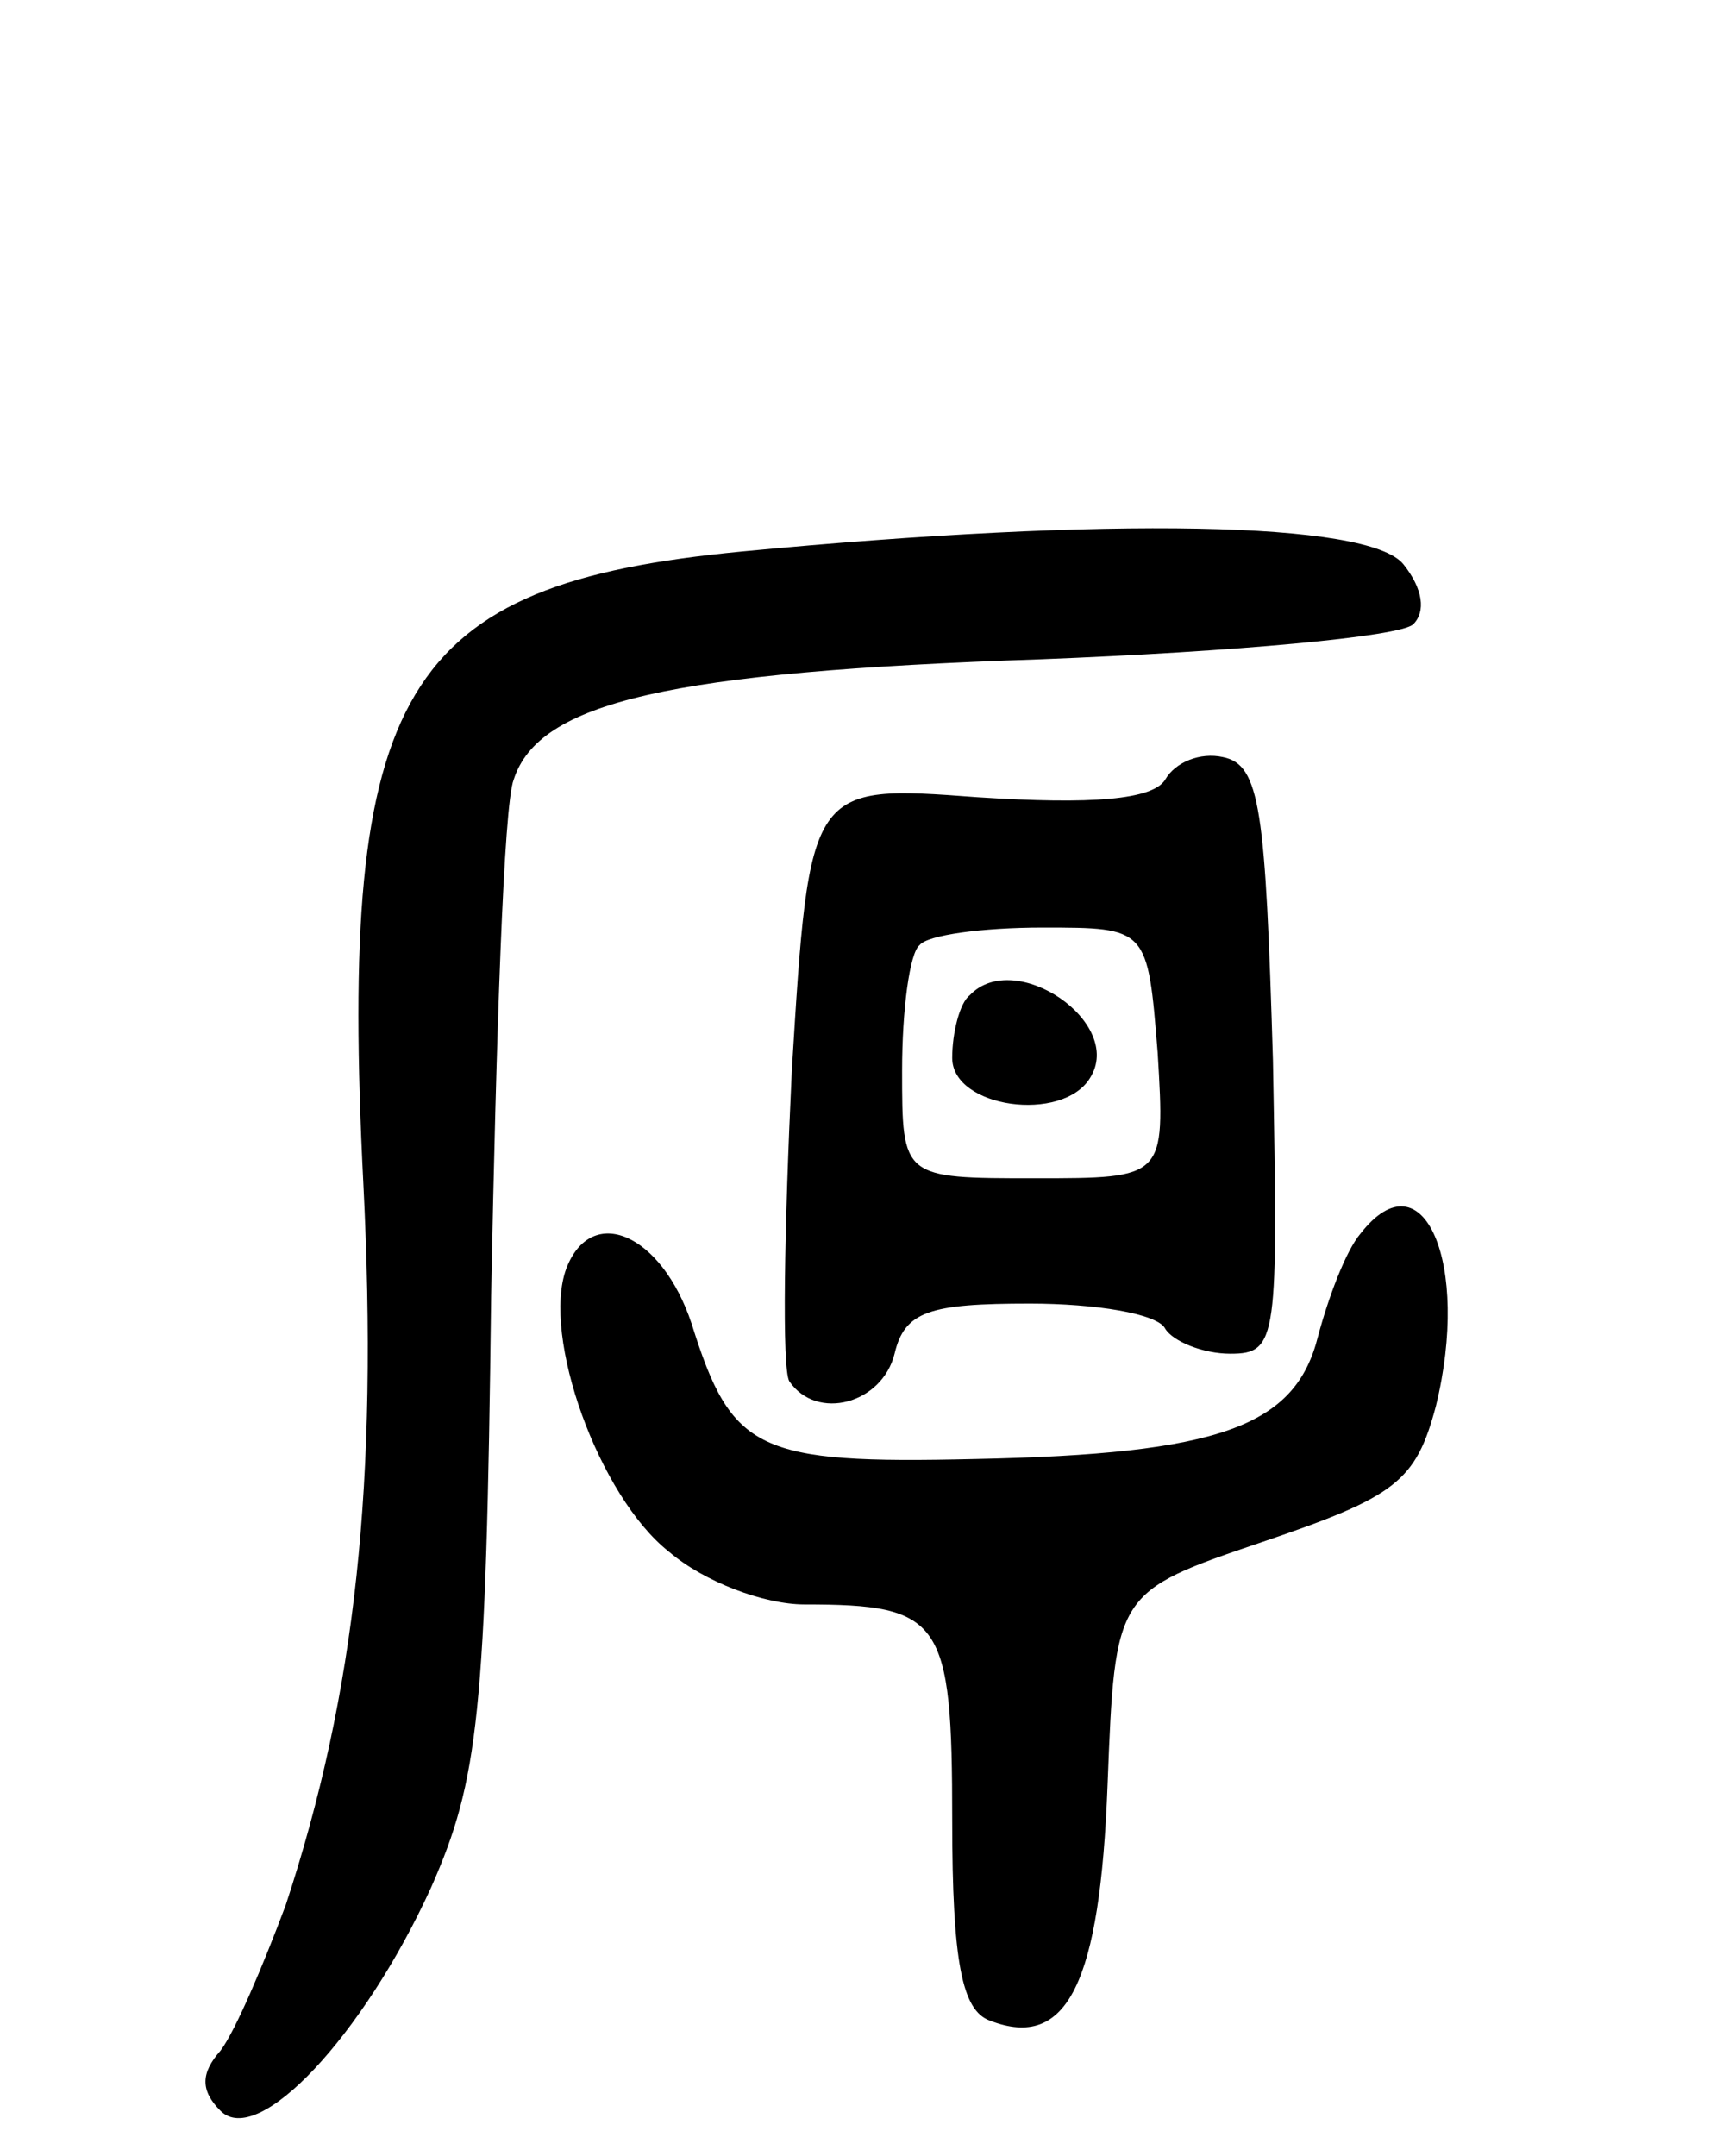 <svg version="1.0" xmlns="http://www.w3.org/2000/svg"
 width="69pt" height="86pt" viewBox="0 0 69 86"
 preserveAspectRatio="xMidYMid meet">
<g transform="translate(0,86) scale(0.1,-0.1)"
fill="#000000" stroke="none">
<path d="M296 640 c-136 -13 -161 -55 -151 -252 6 -119 -3 -203 -31 -288 -9
-24 -20 -50 -26 -58 -8 -9 -8 -16 0 -24 15 -15 57 30 84 89 19 43 22 69 24
236 2 103 5 196 9 206 10 31 62 43 210 48 77 3 144 9 149 14 5 5 4 14 -4 24
-14 17 -117 19 -264 5z"/>
<path d="M465 549 c-5 -8 -29 -10 -75 -7 -67 5 -67 5 -74 -109 -3 -63 -4 -119
-1 -124 11 -16 37 -9 42 11 4 17 14 20 54 20 26 0 51 -4 54 -10 3 -5 15 -10
26 -10 19 0 19 6 17 117 -3 100 -5 118 -20 121 -9 2 -19 -2 -23 -9z m-3 -109
c3 -50 3 -50 -49 -50 -53 0 -53 0 -53 43 0 24 3 47 7 50 3 4 25 7 49 7 42 0
42 0 46 -50z"/>
<path d="M387 463 c-4 -3 -7 -15 -7 -25 0 -20 44 -26 55 -8 14 22 -30 52 -48
33z"/>
<path d="M543 368 c-6 -7 -13 -26 -17 -41 -9 -36 -39 -47 -137 -49 -87 -2 -97
3 -113 54 -12 36 -40 48 -50 22 -10 -27 13 -91 41 -113 14 -12 38 -21 54 -21
55 0 59 -6 59 -86 0 -57 4 -76 15 -80 31 -12 44 15 47 94 3 77 3 77 62 97 53
18 61 24 69 54 14 57 -5 101 -30 69z"/>
</g>
</svg>
